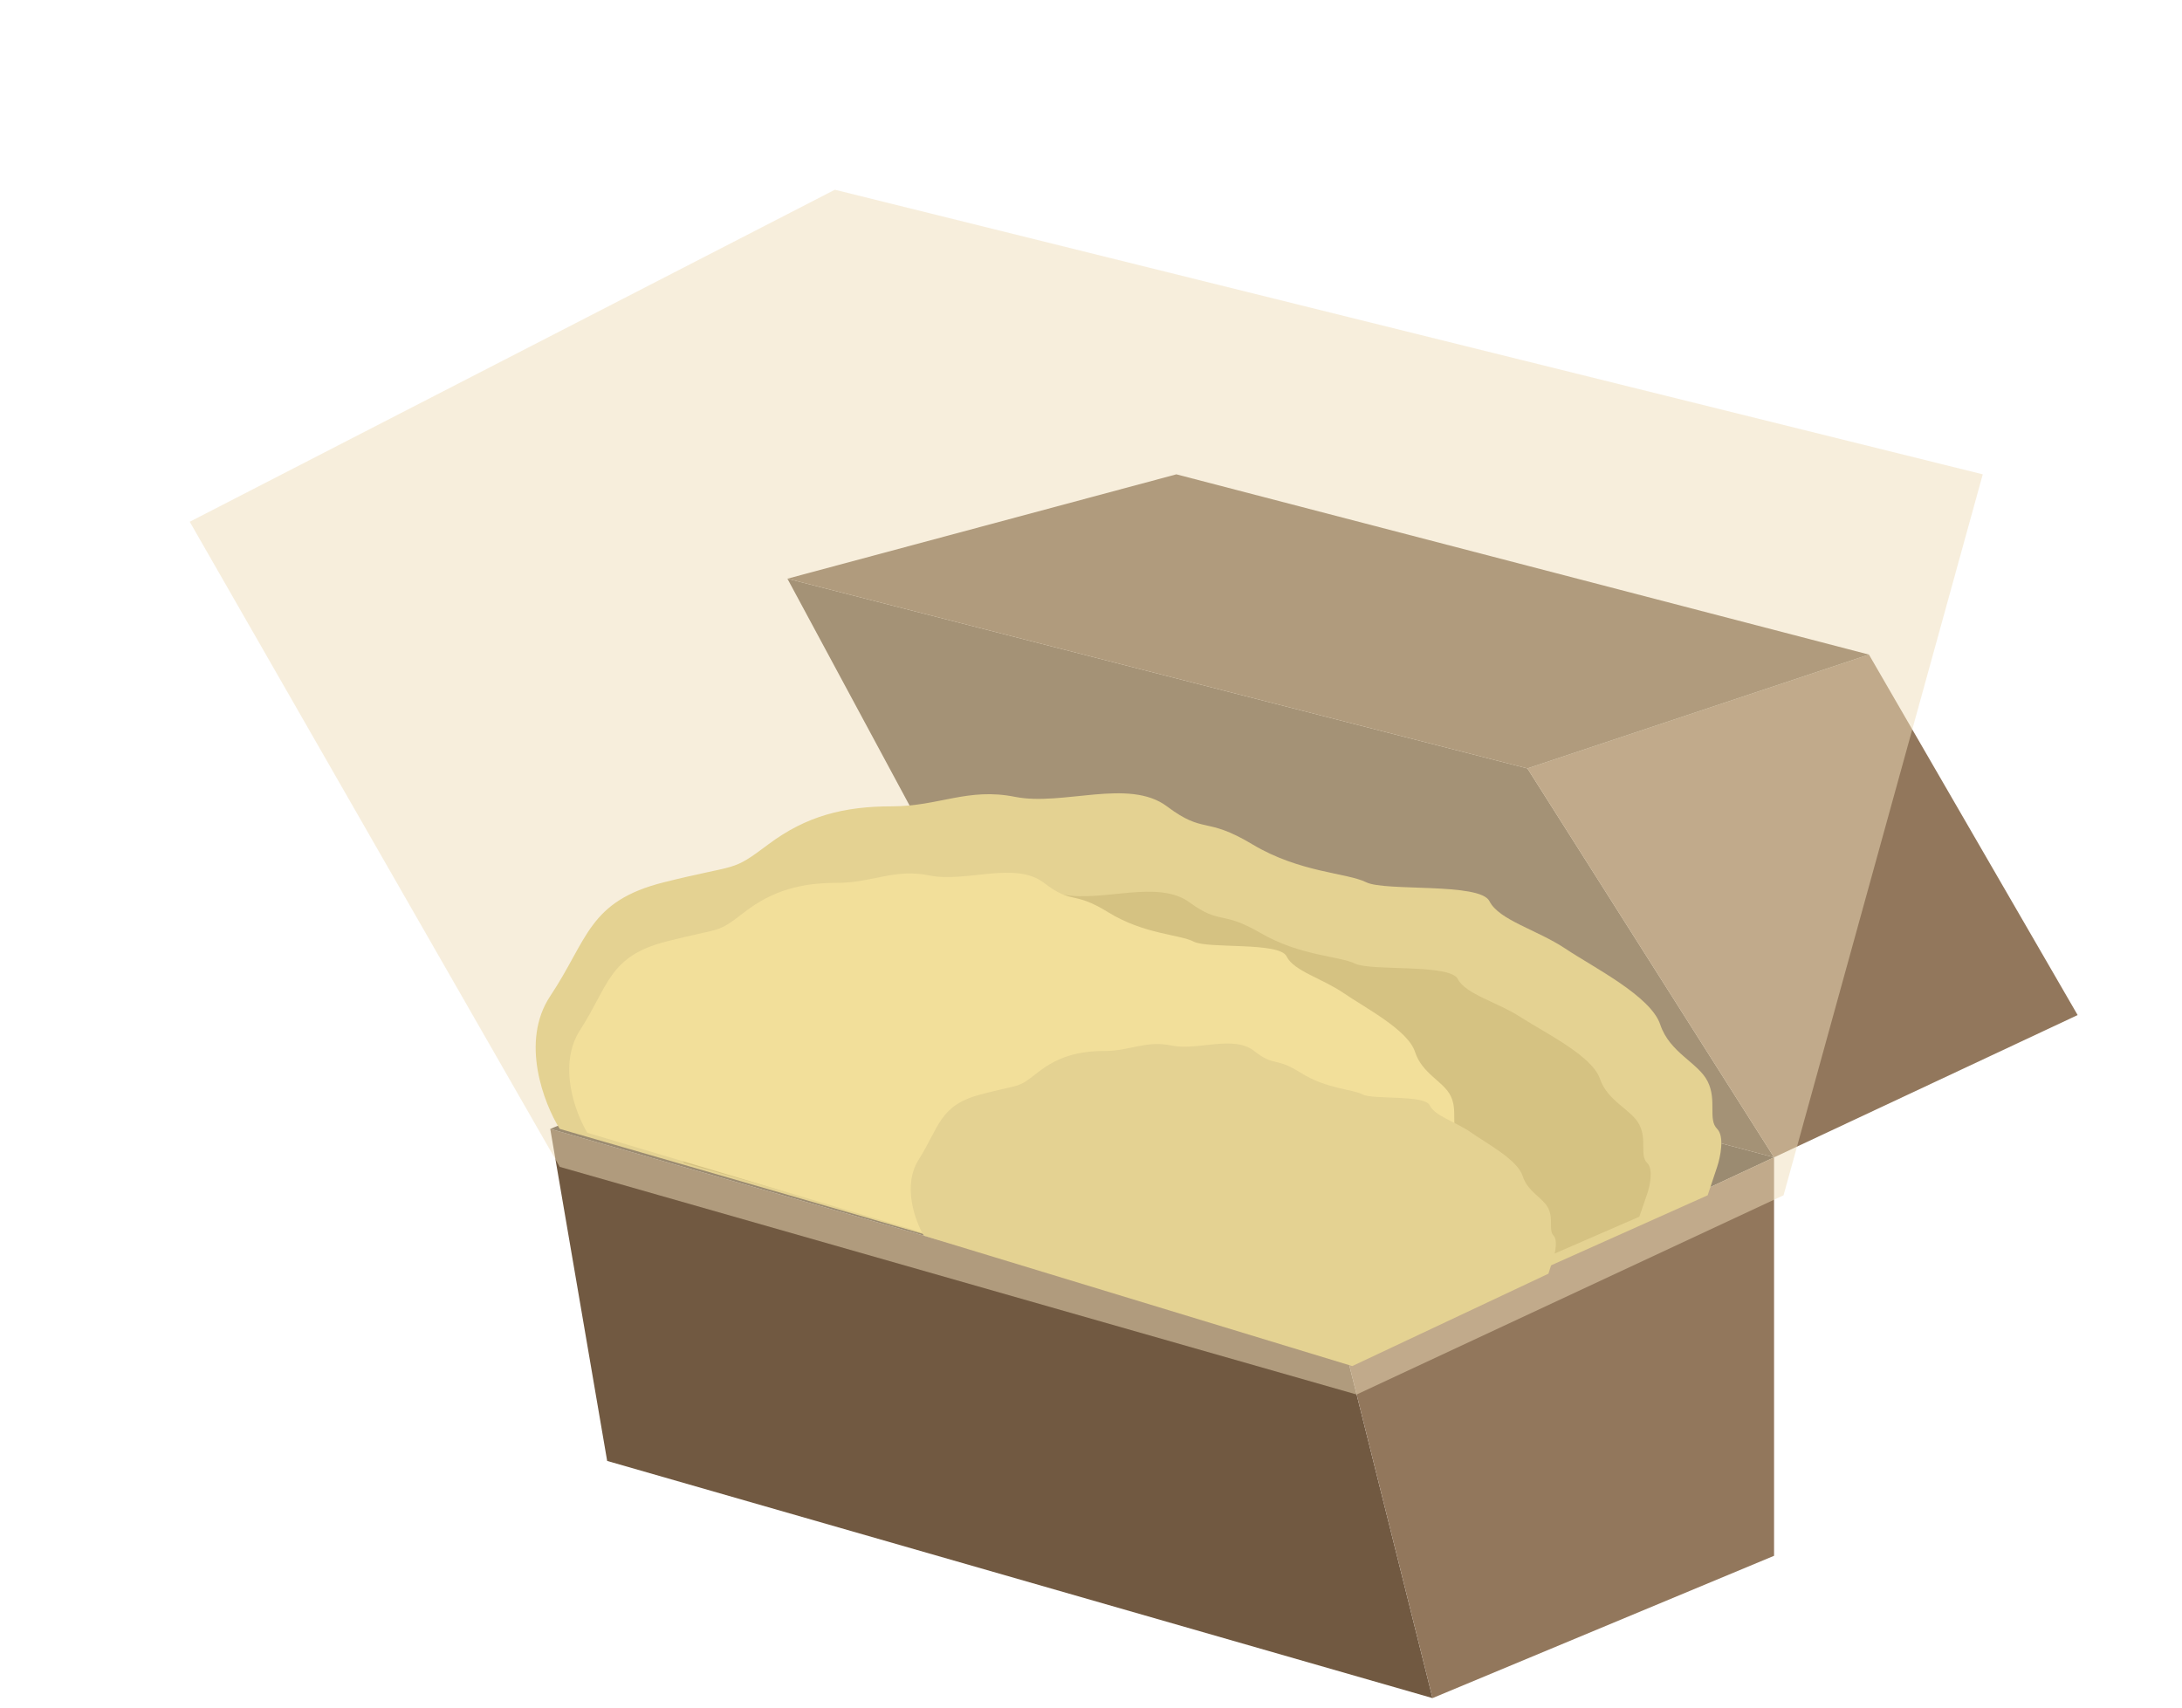 <svg width="115" height="90" viewBox="0 0 115 90" fill="none" xmlns="http://www.w3.org/2000/svg">
<path d="M71 71.5L29 59.5L32 77L75.5 89.5L71 71.5Z" fill="#715941"/>
<path d="M71 71.5L29 59.5L52 50L93.5 61L71 71.5Z" fill="#473828"/>
<path d="M80.5 40.5L41.5 30.5L52 50L93.5 61L80.5 40.5Z" fill="#594632"/>
<path d="M80.5 40.5L98.5 34.5L109.5 53.5L93.5 61L80.5 40.5Z" fill="#92775C"/>
<path d="M80.5 40.5L41.5 30.5L62 25L98.5 34.5L80.5 40.5Z" fill="#715941"/>
<path d="M71 71.5L75.5 89.5L93.5 82V61L71 71.5Z" fill="#92775C"/>
<g filter="url(#filter0_f_101_178)">
<path d="M29.5 61.5L10 27.5L44 10L104.5 25L94 63L71.5 73.5L29.5 61.5Z" fill="#F1DEBA" fill-opacity="0.5"/>
</g>
<path d="M29 52.499C27.4 54.9 28.667 58.166 29.5 59.499L71.001 71.499L90.001 62.999L90.501 61.499C90.667 60.999 90.9 59.9 90.501 59.499C90.001 58.999 90.501 57.999 90.001 56.999C89.501 55.999 88.001 55.499 87.501 53.999C87.001 52.499 84.001 50.999 82.501 49.999C81.001 48.999 79.001 48.499 78.501 47.499C78.001 46.499 73.001 46.999 72.001 46.499C71.001 45.999 68.501 45.999 66.001 44.499C63.501 42.999 63.501 43.999 61.501 42.499C59.501 40.999 56.001 42.499 53.501 41.999C51.001 41.499 49.501 42.499 47.001 42.499C44.501 42.499 42.501 42.999 40.501 44.499C38.501 45.999 39.001 45.499 35.001 46.499C31 47.499 31 49.499 29 52.499Z" fill="#E4D292"/>
<path d="M35.639 55.64C34.308 57.58 35.362 60.221 36.055 61.299L70.589 71L86.4 64.128L86.816 62.916C86.955 62.511 87.149 61.622 86.816 61.299C86.4 60.895 86.816 60.086 86.4 59.278C85.984 58.469 84.736 58.065 84.32 56.852C83.904 55.64 81.407 54.427 80.159 53.619C78.911 52.81 77.246 52.406 76.83 51.597C76.414 50.789 72.254 51.193 71.421 50.789C70.589 50.385 68.509 50.385 66.429 49.172C64.348 47.96 64.348 48.768 62.684 47.555C61.02 46.343 58.107 47.555 56.027 47.151C53.946 46.747 52.698 47.555 50.618 47.555C48.537 47.555 46.873 47.96 45.209 49.172C43.544 50.385 43.961 49.981 40.632 50.789C37.303 51.597 37.303 53.214 35.639 55.64Z" fill="#D5C282"/>
<path d="M30.578 54.28C29.374 56.139 30.327 58.67 30.954 59.703L62.167 69L76.458 62.415L76.834 61.252C76.959 60.865 77.135 60.013 76.834 59.703C76.458 59.316 76.834 58.541 76.458 57.766C76.082 56.991 74.954 56.604 74.578 55.442C74.201 54.28 71.945 53.118 70.817 52.343C69.689 51.568 68.184 51.181 67.808 50.406C67.432 49.631 63.672 50.019 62.919 49.631C62.167 49.244 60.287 49.244 58.407 48.082C56.526 46.92 56.526 47.694 55.022 46.532C53.518 45.37 50.885 46.532 49.005 46.145C47.125 45.758 45.996 46.532 44.116 46.532C42.236 46.532 40.731 46.92 39.227 48.082C37.723 49.244 38.099 48.856 35.09 49.631C32.082 50.406 32.082 51.956 30.578 54.28Z" fill="#F2DF9A"/>
<path d="M48.418 61.12C47.547 62.494 48.236 64.365 48.69 65.128L71.27 72L81.608 67.132L81.88 66.274C81.971 65.987 82.097 65.357 81.88 65.128C81.608 64.842 81.88 64.269 81.608 63.697C81.336 63.124 80.52 62.838 80.248 61.979C79.975 61.12 78.343 60.261 77.527 59.688C76.711 59.116 75.623 58.829 75.351 58.257C75.079 57.684 72.358 57.97 71.814 57.684C71.27 57.398 69.91 57.398 68.549 56.539C67.189 55.68 67.189 56.252 66.101 55.393C65.013 54.534 63.108 55.393 61.748 55.107C60.388 54.821 59.572 55.393 58.212 55.393C56.851 55.393 55.763 55.68 54.675 56.539C53.587 57.398 53.859 57.111 51.682 57.684C49.506 58.257 49.506 59.402 48.418 61.12Z" fill="#E4D292"/>
<defs>
<filter id="filter0_f_101_178" x="0" y="0" width="114.5" height="83.5" filterUnits="userSpaceOnUse" color-interpolation-filters="sRGB">
<feFlood flood-opacity="0" result="BackgroundImageFix"/>
<feBlend mode="normal" in="SourceGraphic" in2="BackgroundImageFix" result="shape"/>
<feGaussianBlur stdDeviation="5" result="effect1_foregroundBlur_101_178"/>
</filter>
</defs>
</svg>
